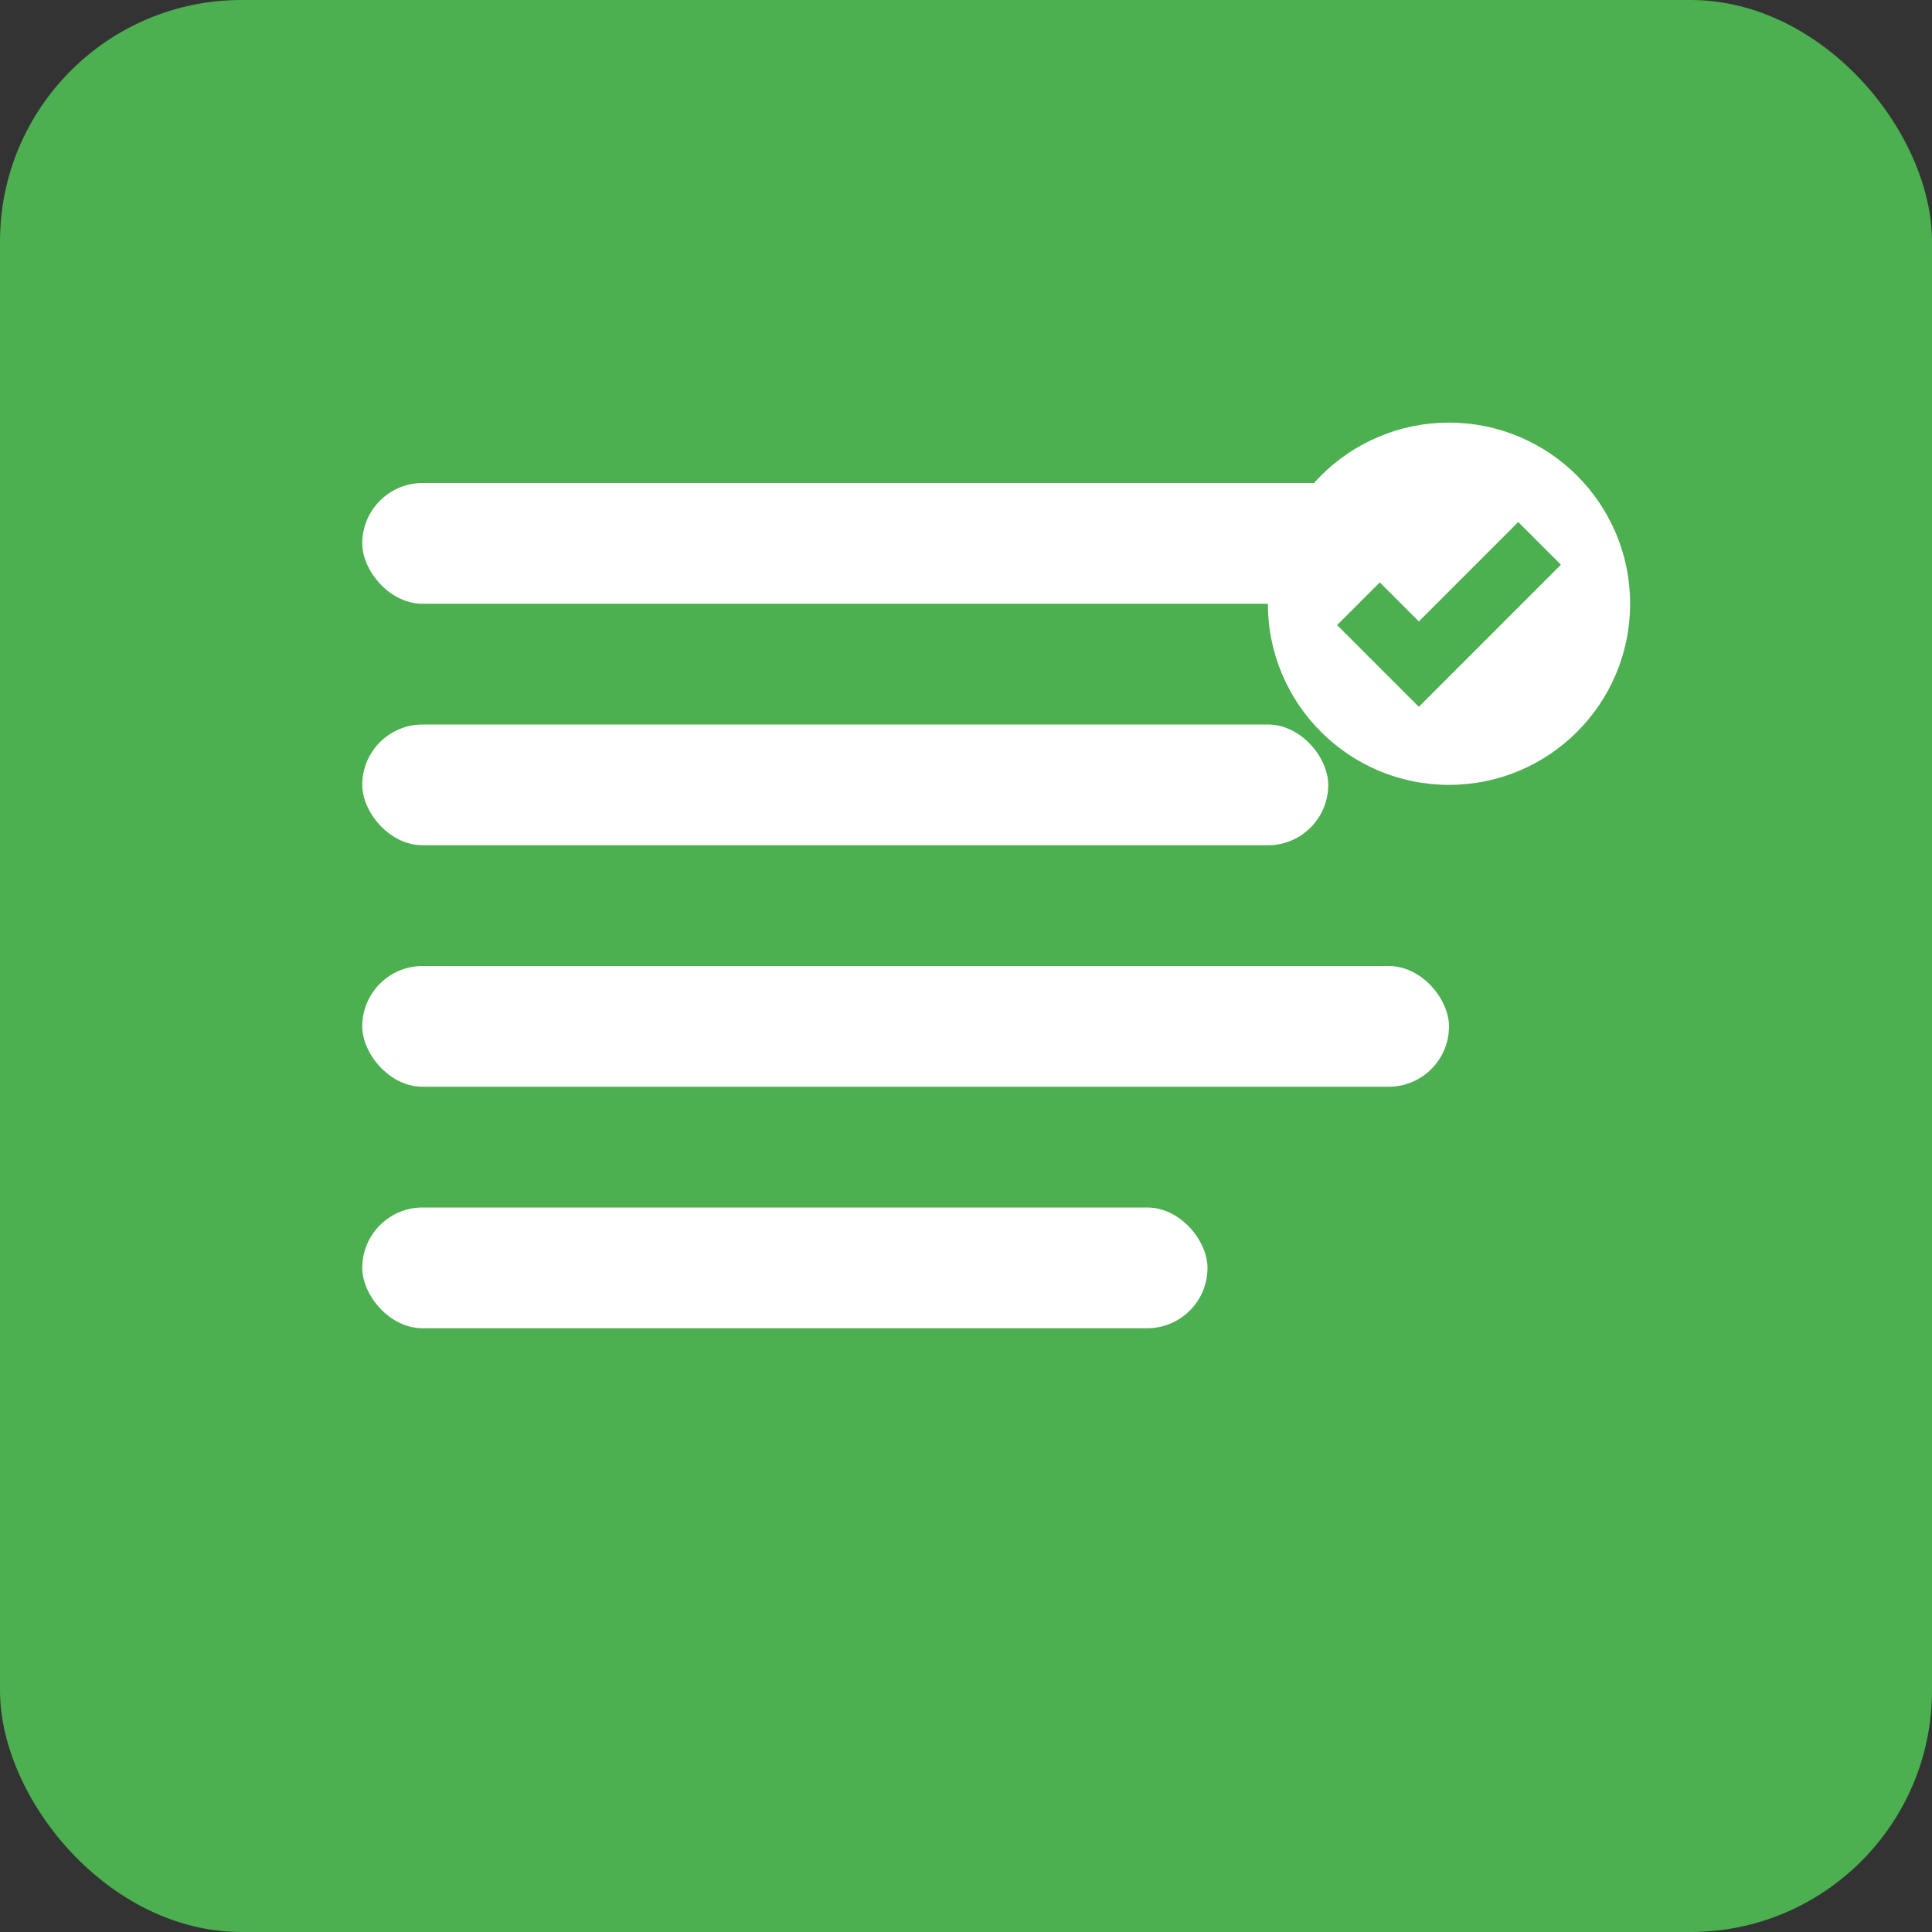 <svg xmlns="http://www.w3.org/2000/svg" viewBox="0 0 32 32" width="32" height="32">
  <rect x="0" y="0" width="32" height="32" fill="#333333" stroke="none"/>
  <rect width="32" height="32" fill="#4CAF50" rx="4"/>
  <rect x="6" y="8" width="20" height="2" fill="white" rx="1"/>
  <rect x="6" y="12" width="16" height="2" fill="white" rx="1"/>
  <rect x="6" y="16" width="18" height="2" fill="white" rx="1"/>
  <rect x="6" y="20" width="14" height="2" fill="white" rx="1"/>
  <circle cx="24" cy="10" r="3" fill="white"/>
  <path d="M22.5 10 L23.5 11 L25.5 9" stroke="#4CAF50" stroke-width="1" fill="none"/>
</svg>
